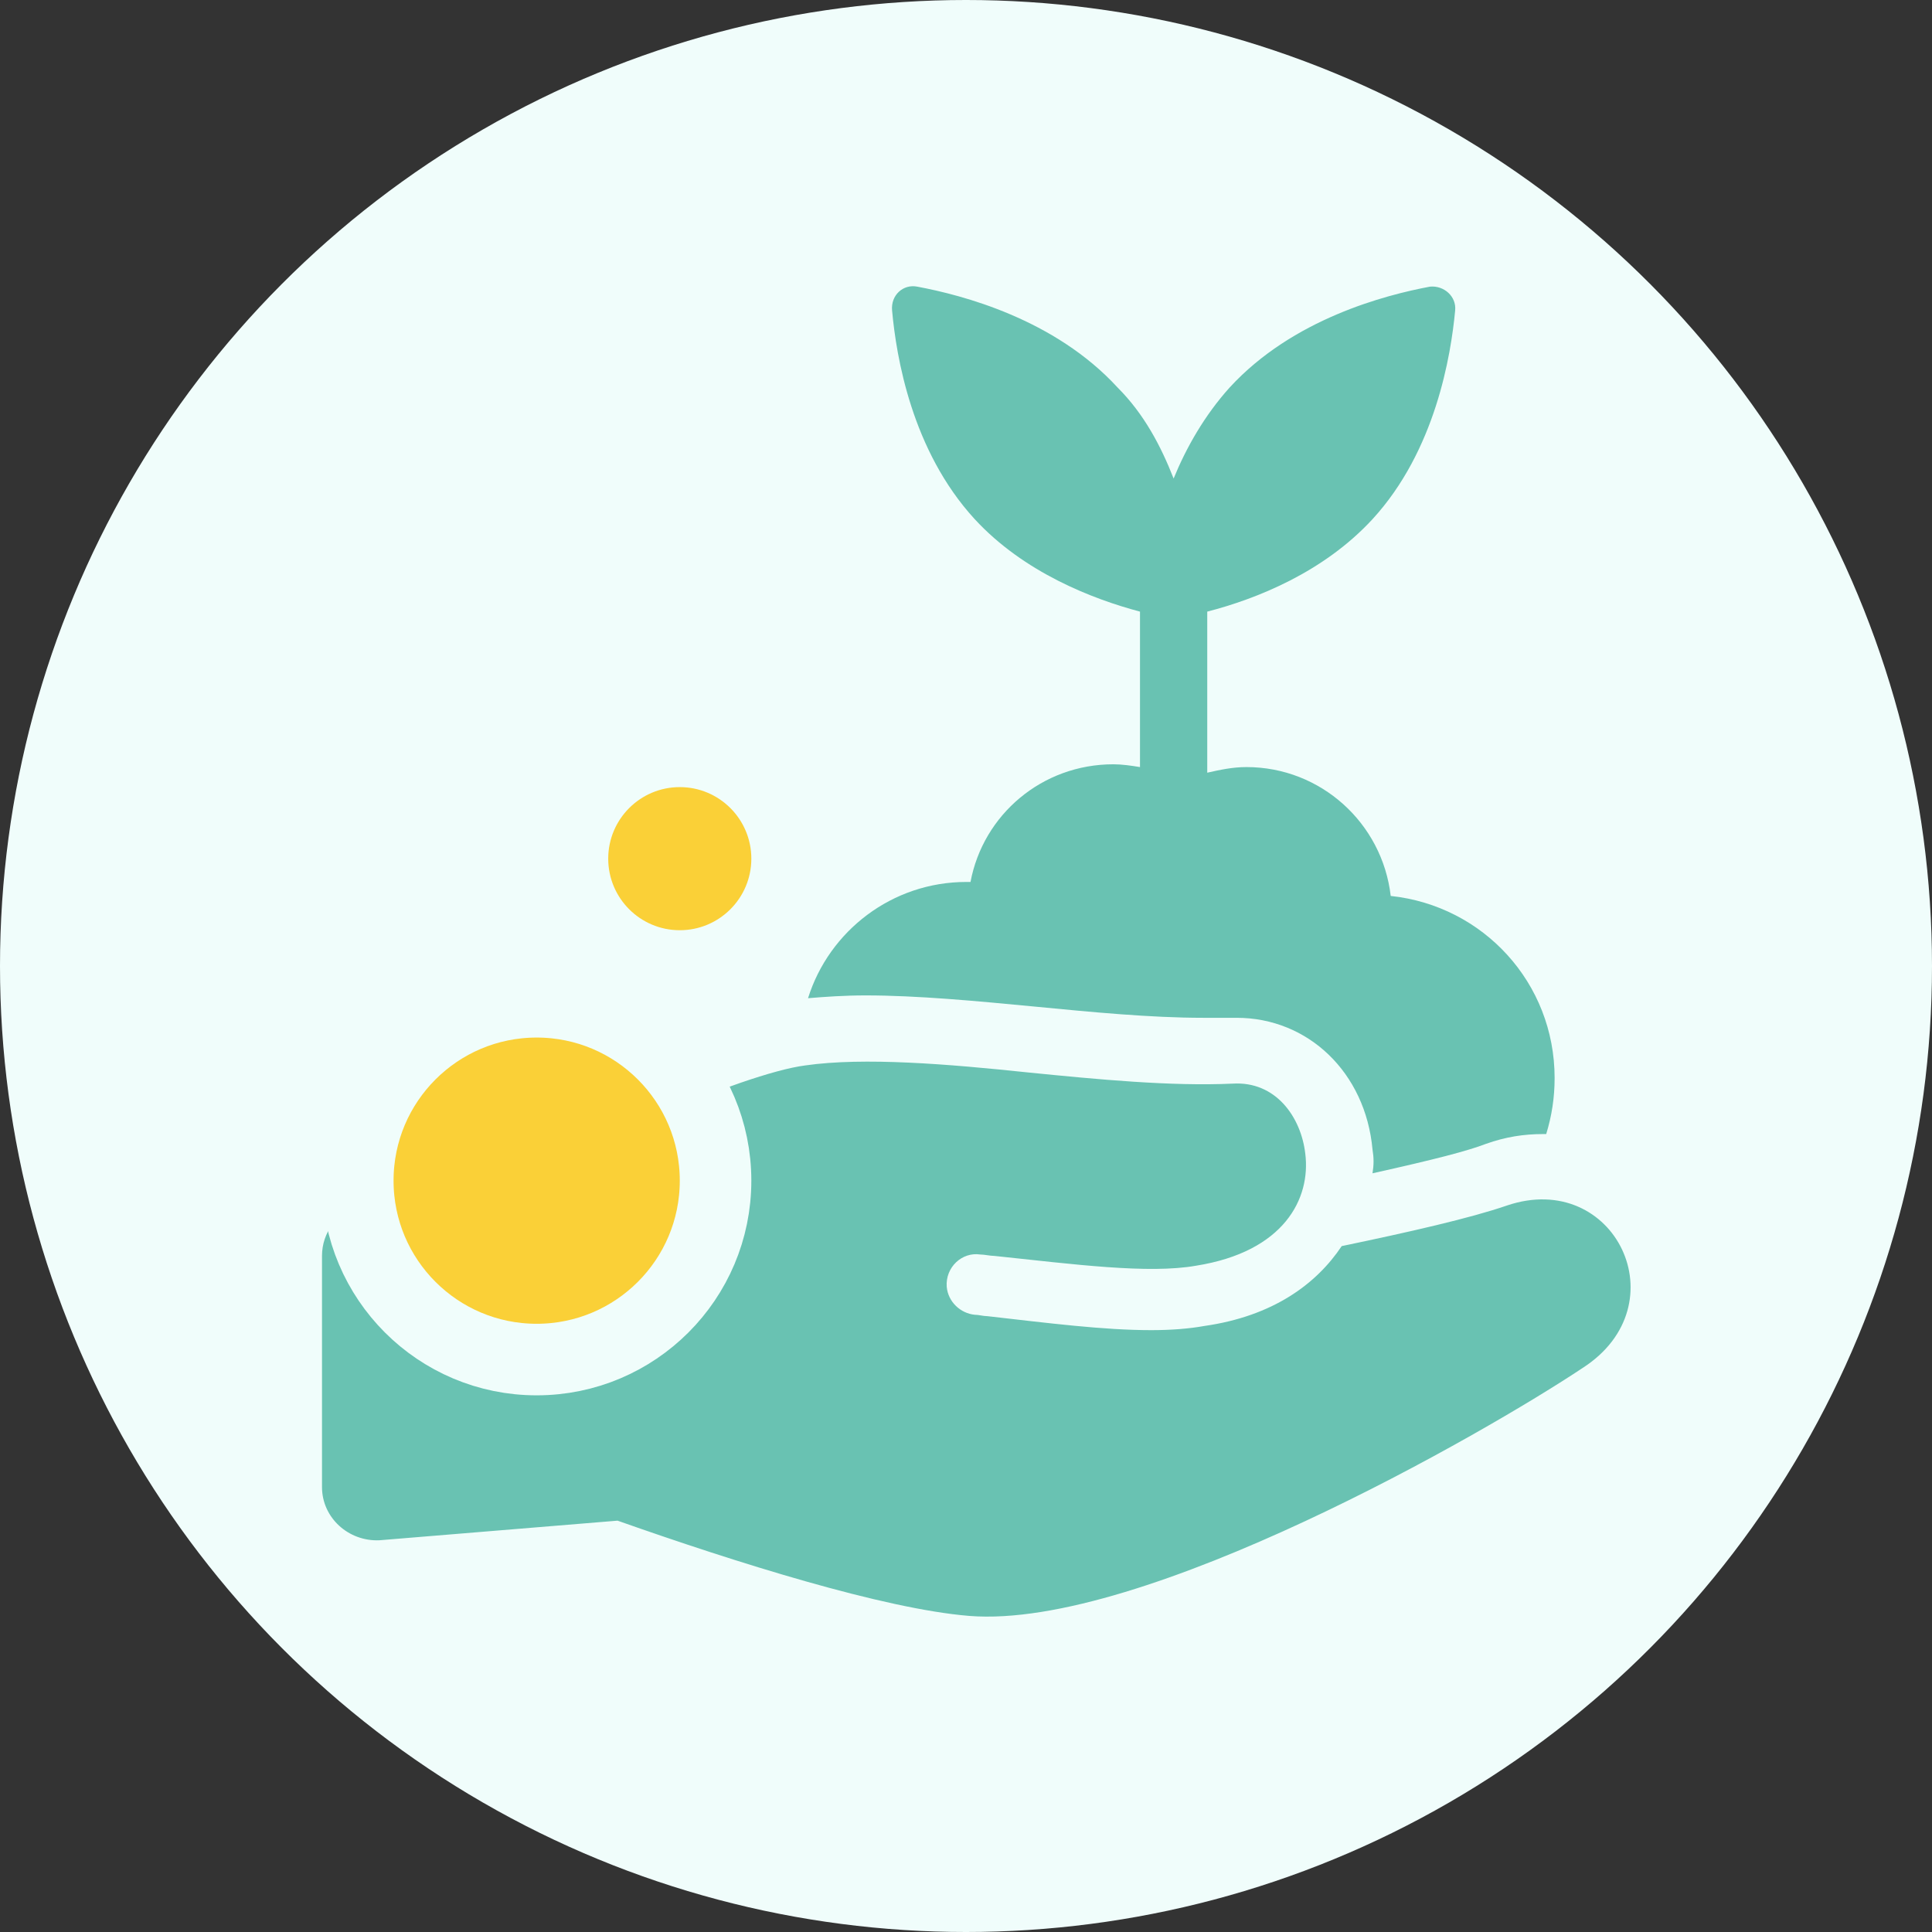 <svg width="54" height="54" viewBox="0 0 54 54" fill="none" xmlns="http://www.w3.org/2000/svg">
<rect x="0" y="0" width="54" height="54" fill="#333333" stroke="none"/>
<circle cx="27" cy="27" r="27" fill="#F0FDFB"/>
<g clip-path="url(#clip0_1576_2116)">
<path d="M42.121 33.694C41.103 34.046 39.38 34.438 37.501 34.829C36.796 35.886 35.583 36.787 33.664 37.061C33.234 37.139 32.725 37.178 32.177 37.178C30.846 37.178 29.319 36.983 27.596 36.787C27.479 36.787 27.361 36.748 27.244 36.748C26.852 36.709 26.5 36.395 26.461 35.965C26.422 35.417 26.891 34.986 27.4 35.064C27.518 35.064 27.674 35.103 27.792 35.103C30.023 35.338 32.098 35.612 33.429 35.377C35.896 34.986 36.64 33.498 36.483 32.245C36.366 31.227 35.661 30.21 34.447 30.288C32.725 30.366 30.689 30.171 28.731 29.975C26.5 29.74 24.151 29.544 22.507 29.779C21.606 29.896 20.001 30.484 18.396 31.149C18.004 31.306 17.261 31.619 17.261 31.619L10.057 33.694C9.431 33.89 9 34.438 9 35.103V41.563C9 42.424 9.744 43.09 10.605 43.051L17.261 42.503C20.588 43.677 24.699 44.969 27.087 45.165C31.942 45.556 41.533 40.036 44.235 38.235C46.975 36.474 45.135 32.676 42.121 33.694Z" fill="#69C2B2"/>
<path d="M28.927 28.135C30.532 28.291 32.177 28.448 33.625 28.448C33.86 28.448 34.134 28.448 34.369 28.448C34.408 28.448 34.486 28.448 34.565 28.448C36.561 28.448 38.166 29.975 38.362 32.128C38.401 32.363 38.401 32.559 38.362 32.794C40.124 32.402 41.024 32.167 41.533 31.971C42.081 31.776 42.59 31.697 43.139 31.697H43.217C43.373 31.188 43.452 30.68 43.452 30.131C43.452 27.469 41.455 25.316 38.871 25.042C38.636 23.006 36.914 21.44 34.839 21.44C34.447 21.44 34.095 21.518 33.743 21.597V17.095C35.113 16.742 36.992 15.998 38.362 14.511C40.124 12.592 40.555 9.93 40.672 8.677C40.711 8.286 40.359 7.973 39.967 8.012C38.715 8.247 36.131 8.912 34.369 10.831C33.664 11.614 33.155 12.514 32.803 13.375C32.451 12.475 31.981 11.575 31.237 10.831C29.475 8.912 26.891 8.247 25.639 8.012C25.247 7.934 24.895 8.247 24.934 8.677C25.051 9.969 25.482 12.592 27.244 14.511C28.614 15.998 30.532 16.742 31.863 17.095V21.44C31.628 21.401 31.355 21.362 31.12 21.362C29.123 21.362 27.479 22.771 27.126 24.651C27.087 24.651 27.048 24.651 27.009 24.651C24.934 24.651 23.172 26.021 22.585 27.9C23.055 27.861 23.603 27.822 24.19 27.822C25.639 27.822 27.283 27.978 28.927 28.135Z" fill="#69C2B2"/>
<circle cx="15" cy="33" r="5" fill="#FAD037" stroke="#F0FDFB" stroke-width="2"/>
<circle cx="19" cy="24" r="2" fill="#FAD037"/>
</g>
<defs>
<clipPath id="clip0_1576_2116">
<rect width="40" height="40" fill="white" transform="translate(7 7)"/>
</clipPath>
</defs>
</svg>
